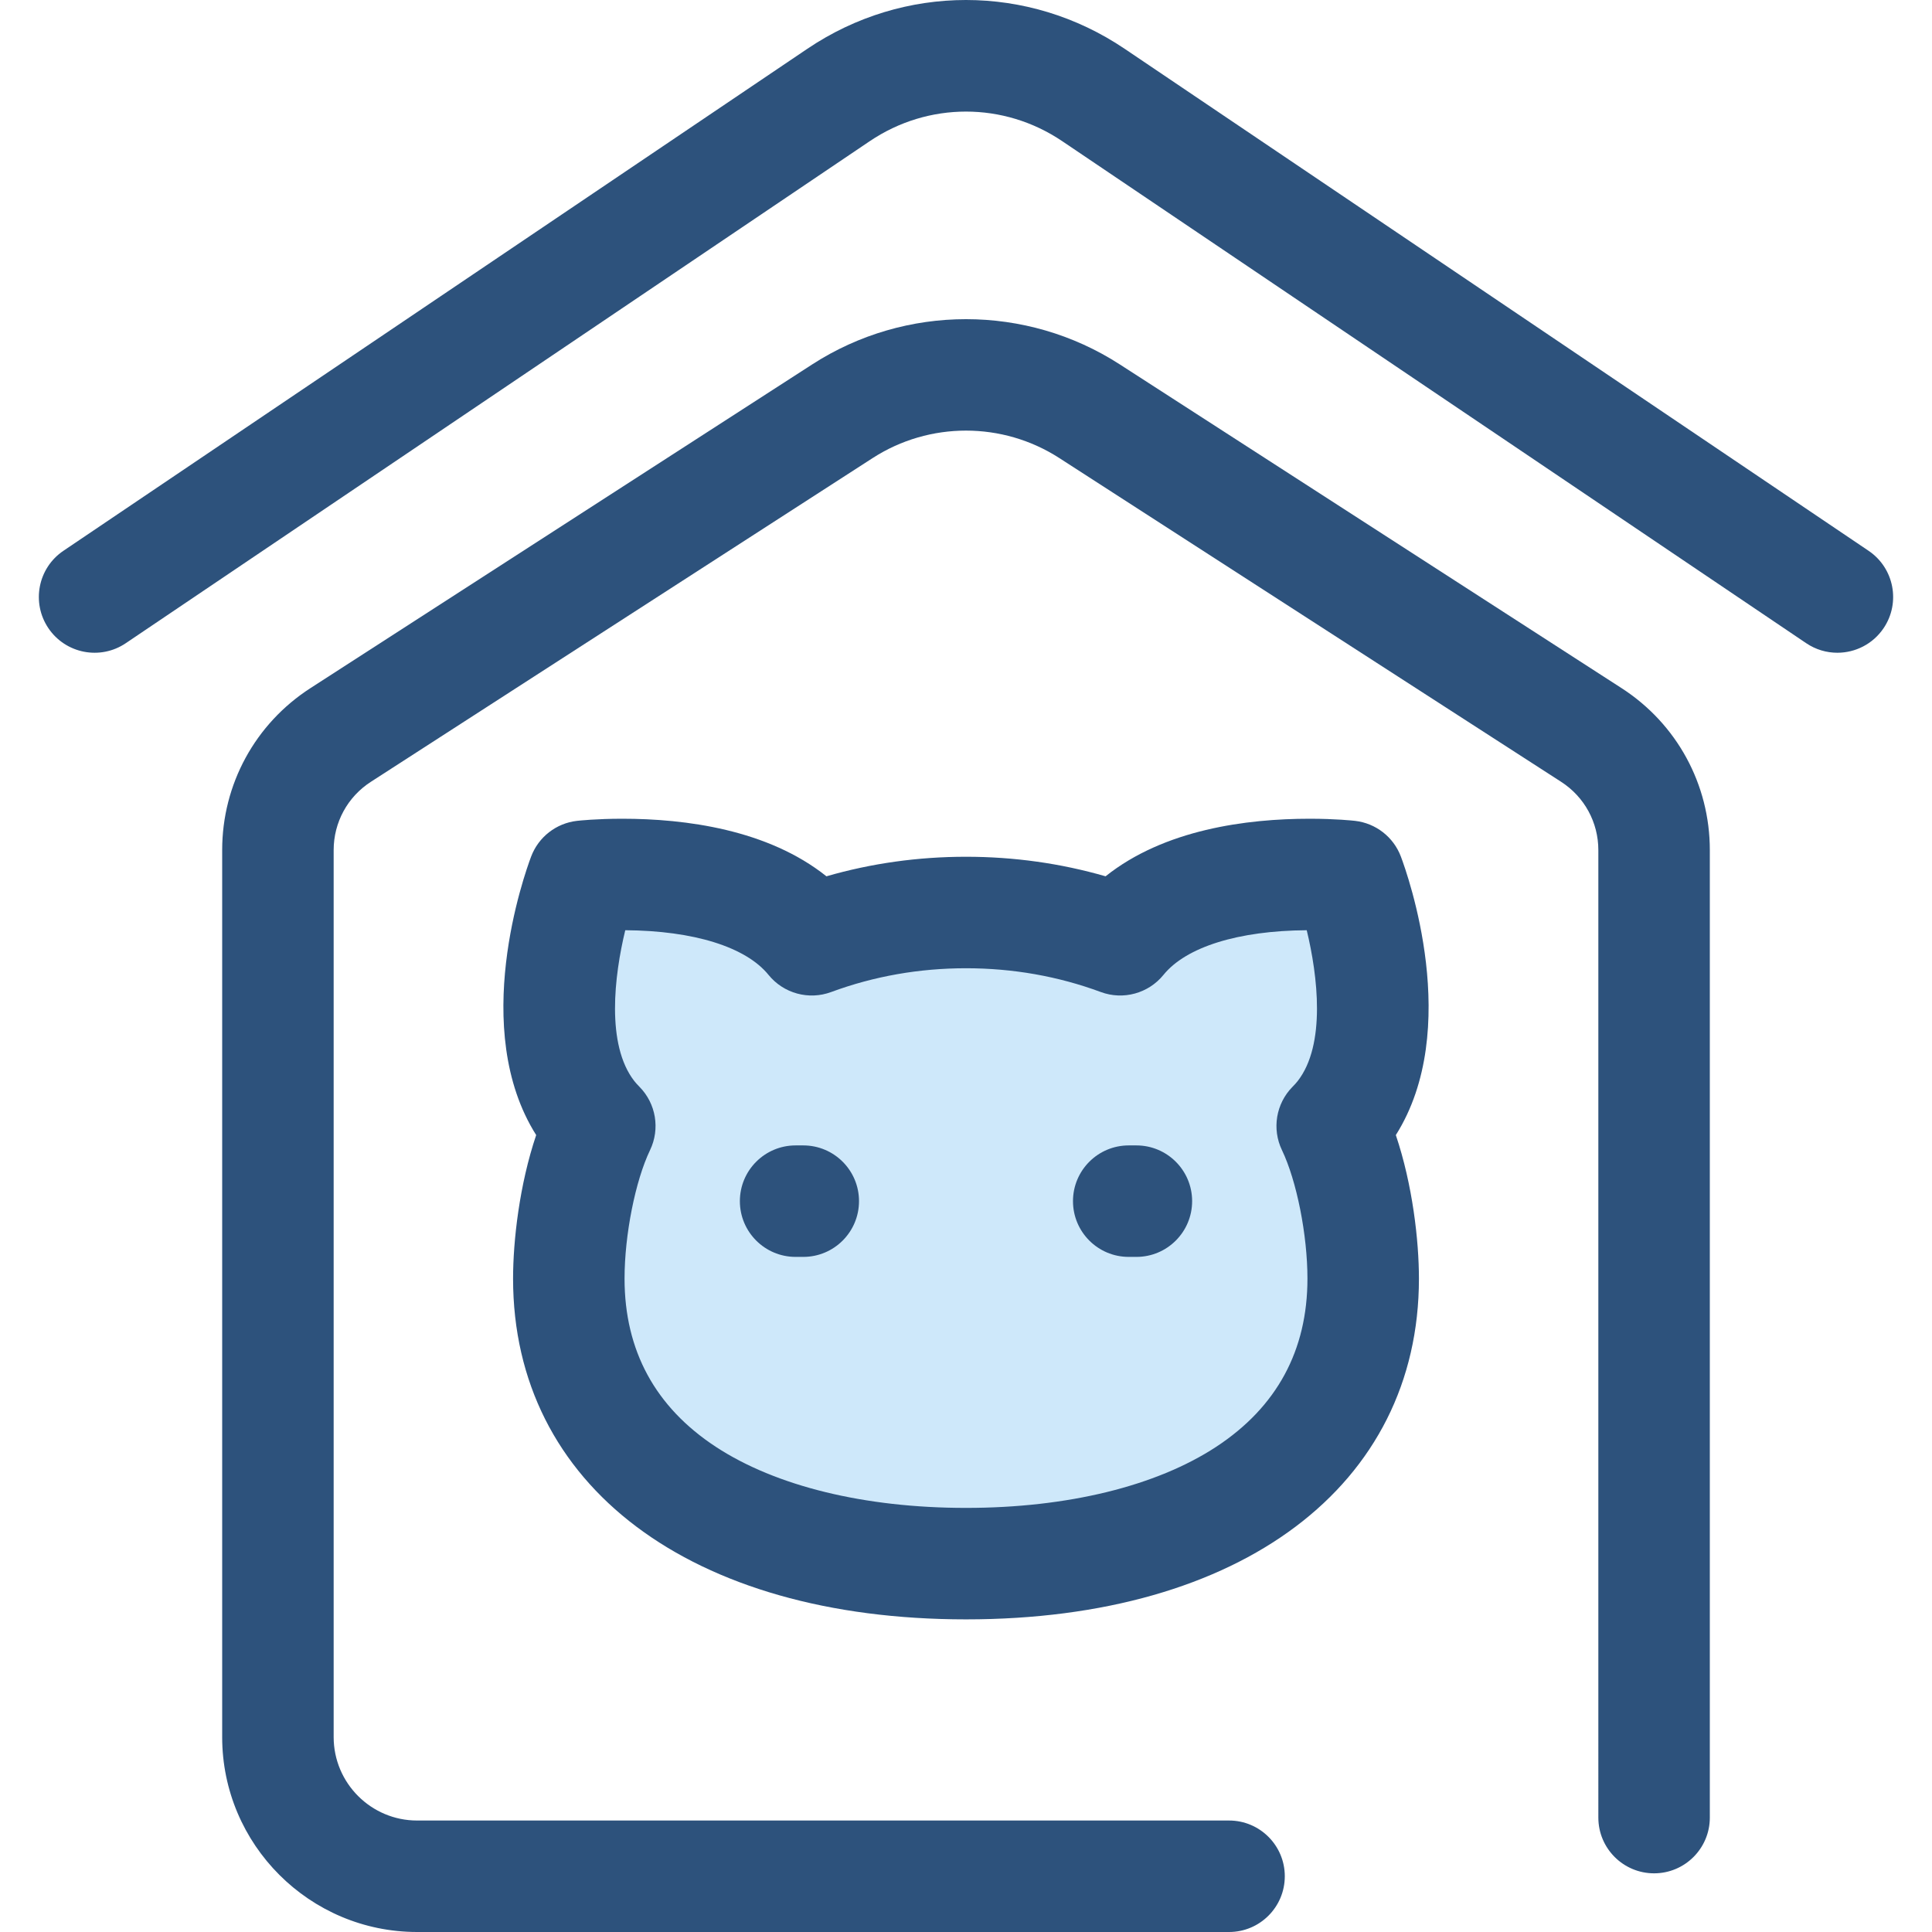 <?xml version="1.0" encoding="iso-8859-1"?>
<!-- Generator: Adobe Illustrator 19.0.0, SVG Export Plug-In . SVG Version: 6.00 Build 0)  -->
<svg version="1.1" id="Layer_1" xmlns="http://www.w3.org/2000/svg" xmlns:xlink="http://www.w3.org/1999/xlink" x="0px" y="0px"
	 viewBox="0 0 512.001 512.001" style="enable-background:new 0 0 512.001 512.001;" xml:space="preserve">
<g>
	<path style="fill:#2D527C;" d="M325.711,512.001H110.539c-28.486,0-51.66-23.174-51.66-51.66V225.285
		c0-17.428,8.742-33.474,23.388-42.922l132.997-85.806c24.747-15.967,56.728-15.967,81.473,0l132.997,85.806
		c14.645,9.448,23.388,25.493,23.388,42.922v256.394c0,8.158-6.615,14.772-14.772,14.772c-8.157,0-14.772-6.613-14.772-14.772
		V225.285c0-7.347-3.686-14.113-9.862-18.097l-132.997-85.806c-15.02-9.689-34.425-9.689-49.441,0L98.283,207.189
		c-6.175,3.984-9.86,10.749-9.86,18.097v235.056c0,12.196,9.921,22.116,22.116,22.116h215.173c8.157,0,14.772,6.613,14.772,14.772
		S333.87,512.001,325.711,512.001z"/>
	<path style="fill:#2D527C;" d="M486.918,172.985c-2.844,0-5.715-0.818-8.25-2.529L281.504,37.412
		c-15.491-10.455-35.514-10.455-51.01,0L33.332,170.456c-6.764,4.566-15.943,2.78-20.508-3.981
		c-4.563-6.762-2.78-15.945,3.982-20.508L213.969,12.922c25.533-17.23,58.53-17.228,84.061,0l197.164,133.044
		c6.762,4.563,8.545,13.745,3.981,20.508C496.321,170.703,491.662,172.985,486.918,172.985z"/>
</g>
<path style="fill:#CEE8FA;" d="M355.553,295.572c17.355-22.28,1.873-63.362,1.873-63.362s-42.946-4.867-60.562,16.835
	c-12.565-4.652-26.372-7.225-40.863-7.225c-14.492,0-28.3,2.573-40.863,7.225c-17.617-21.703-60.562-16.835-60.562-16.835
	s-15.482,41.082,1.873,63.362c0.78,1,1.628,1.928,2.507,2.821c-5.288,11.023-8.215,27.741-8.215,40.452
	c0,51.042,47.126,75.532,105.26,75.532s105.26-24.49,105.26-75.532c0-12.713-2.926-29.43-8.215-40.452
	C353.925,297.5,354.773,296.574,355.553,295.572z"/>
<g>
	<path style="fill:#2D527C;" d="M256.001,429.151c-72.916,0-120.032-35.446-120.032-90.304c0-10.002,1.671-24.85,6.124-38.043
		c-17.726-28.066-3.139-69.027-1.34-73.801c1.954-5.188,6.65-8.844,12.159-9.469c0.507-0.058,5.144-0.56,11.99-0.56
		c16.758,0,38.566,2.851,54.112,15.256c11.9-3.44,24.302-5.179,36.987-5.179c12.684,0,25.085,1.74,36.987,5.179
		c15.544-12.404,37.353-15.256,54.112-15.256c6.845,0,11.484,0.504,11.99,0.56c5.508,0.625,10.204,4.281,12.159,9.469
		c1.801,4.774,16.382,45.733-1.34,73.802c4.454,13.196,6.124,28.043,6.124,38.043C376.032,393.705,328.917,429.151,256.001,429.151z
		 M165.701,246.518c-2.913,12.035-5.129,30.312,2.4,39.977c0.332,0.427,0.784,0.929,1.384,1.539
		c4.367,4.437,5.48,11.136,2.789,16.75c-3.917,8.166-6.761,22.491-6.761,34.064c0,19.042,8.13,34.034,24.164,44.559
		c15.918,10.448,39.473,16.203,66.323,16.203s50.405-5.755,66.323-16.203c16.033-10.525,24.164-25.515,24.164-44.559
		c0-11.571-2.844-25.896-6.761-34.065c-2.69-5.61-1.576-12.306,2.784-16.744c0.61-0.619,1.053-1.112,1.394-1.551
		c7.522-9.655,5.309-27.92,2.392-39.968c-18.135,0.123-31.947,4.421-37.966,11.837c-3.988,4.913-10.668,6.739-16.596,4.544
		c-11.303-4.185-23.326-6.306-35.734-6.306c-12.408,0-24.432,2.123-35.736,6.306c-5.934,2.199-12.609,0.369-16.597-4.544
		C197.648,250.941,183.837,246.642,165.701,246.518z"/>
	<path style="fill:#2D527C;" d="M212.875,333.091h-2.028c-8.158,0-14.772-6.613-14.772-14.772c0-8.158,6.613-14.772,14.772-14.772
		h2.028c8.158,0,14.772,6.613,14.772,14.772C227.646,326.477,221.033,333.091,212.875,333.091z"/>
	<path style="fill:#2D527C;" d="M301.155,333.091h-2.03c-8.157,0-14.772-6.613-14.772-14.772c0-8.158,6.615-14.772,14.772-14.772
		h2.03c8.157,0,14.772,6.613,14.772,14.772C315.926,326.477,309.313,333.091,301.155,333.091z"/>
</g>
<g>
</g>
<g>
</g>
<g>
</g>
<g>
</g>
<g>
</g>
<g>
</g>
<g>
</g>
<g>
</g>
<g>
</g>
<g>
</g>
<g>
</g>
<g>
</g>
<g>
</g>
<g>
</g>
<g>
</g>
</svg>
